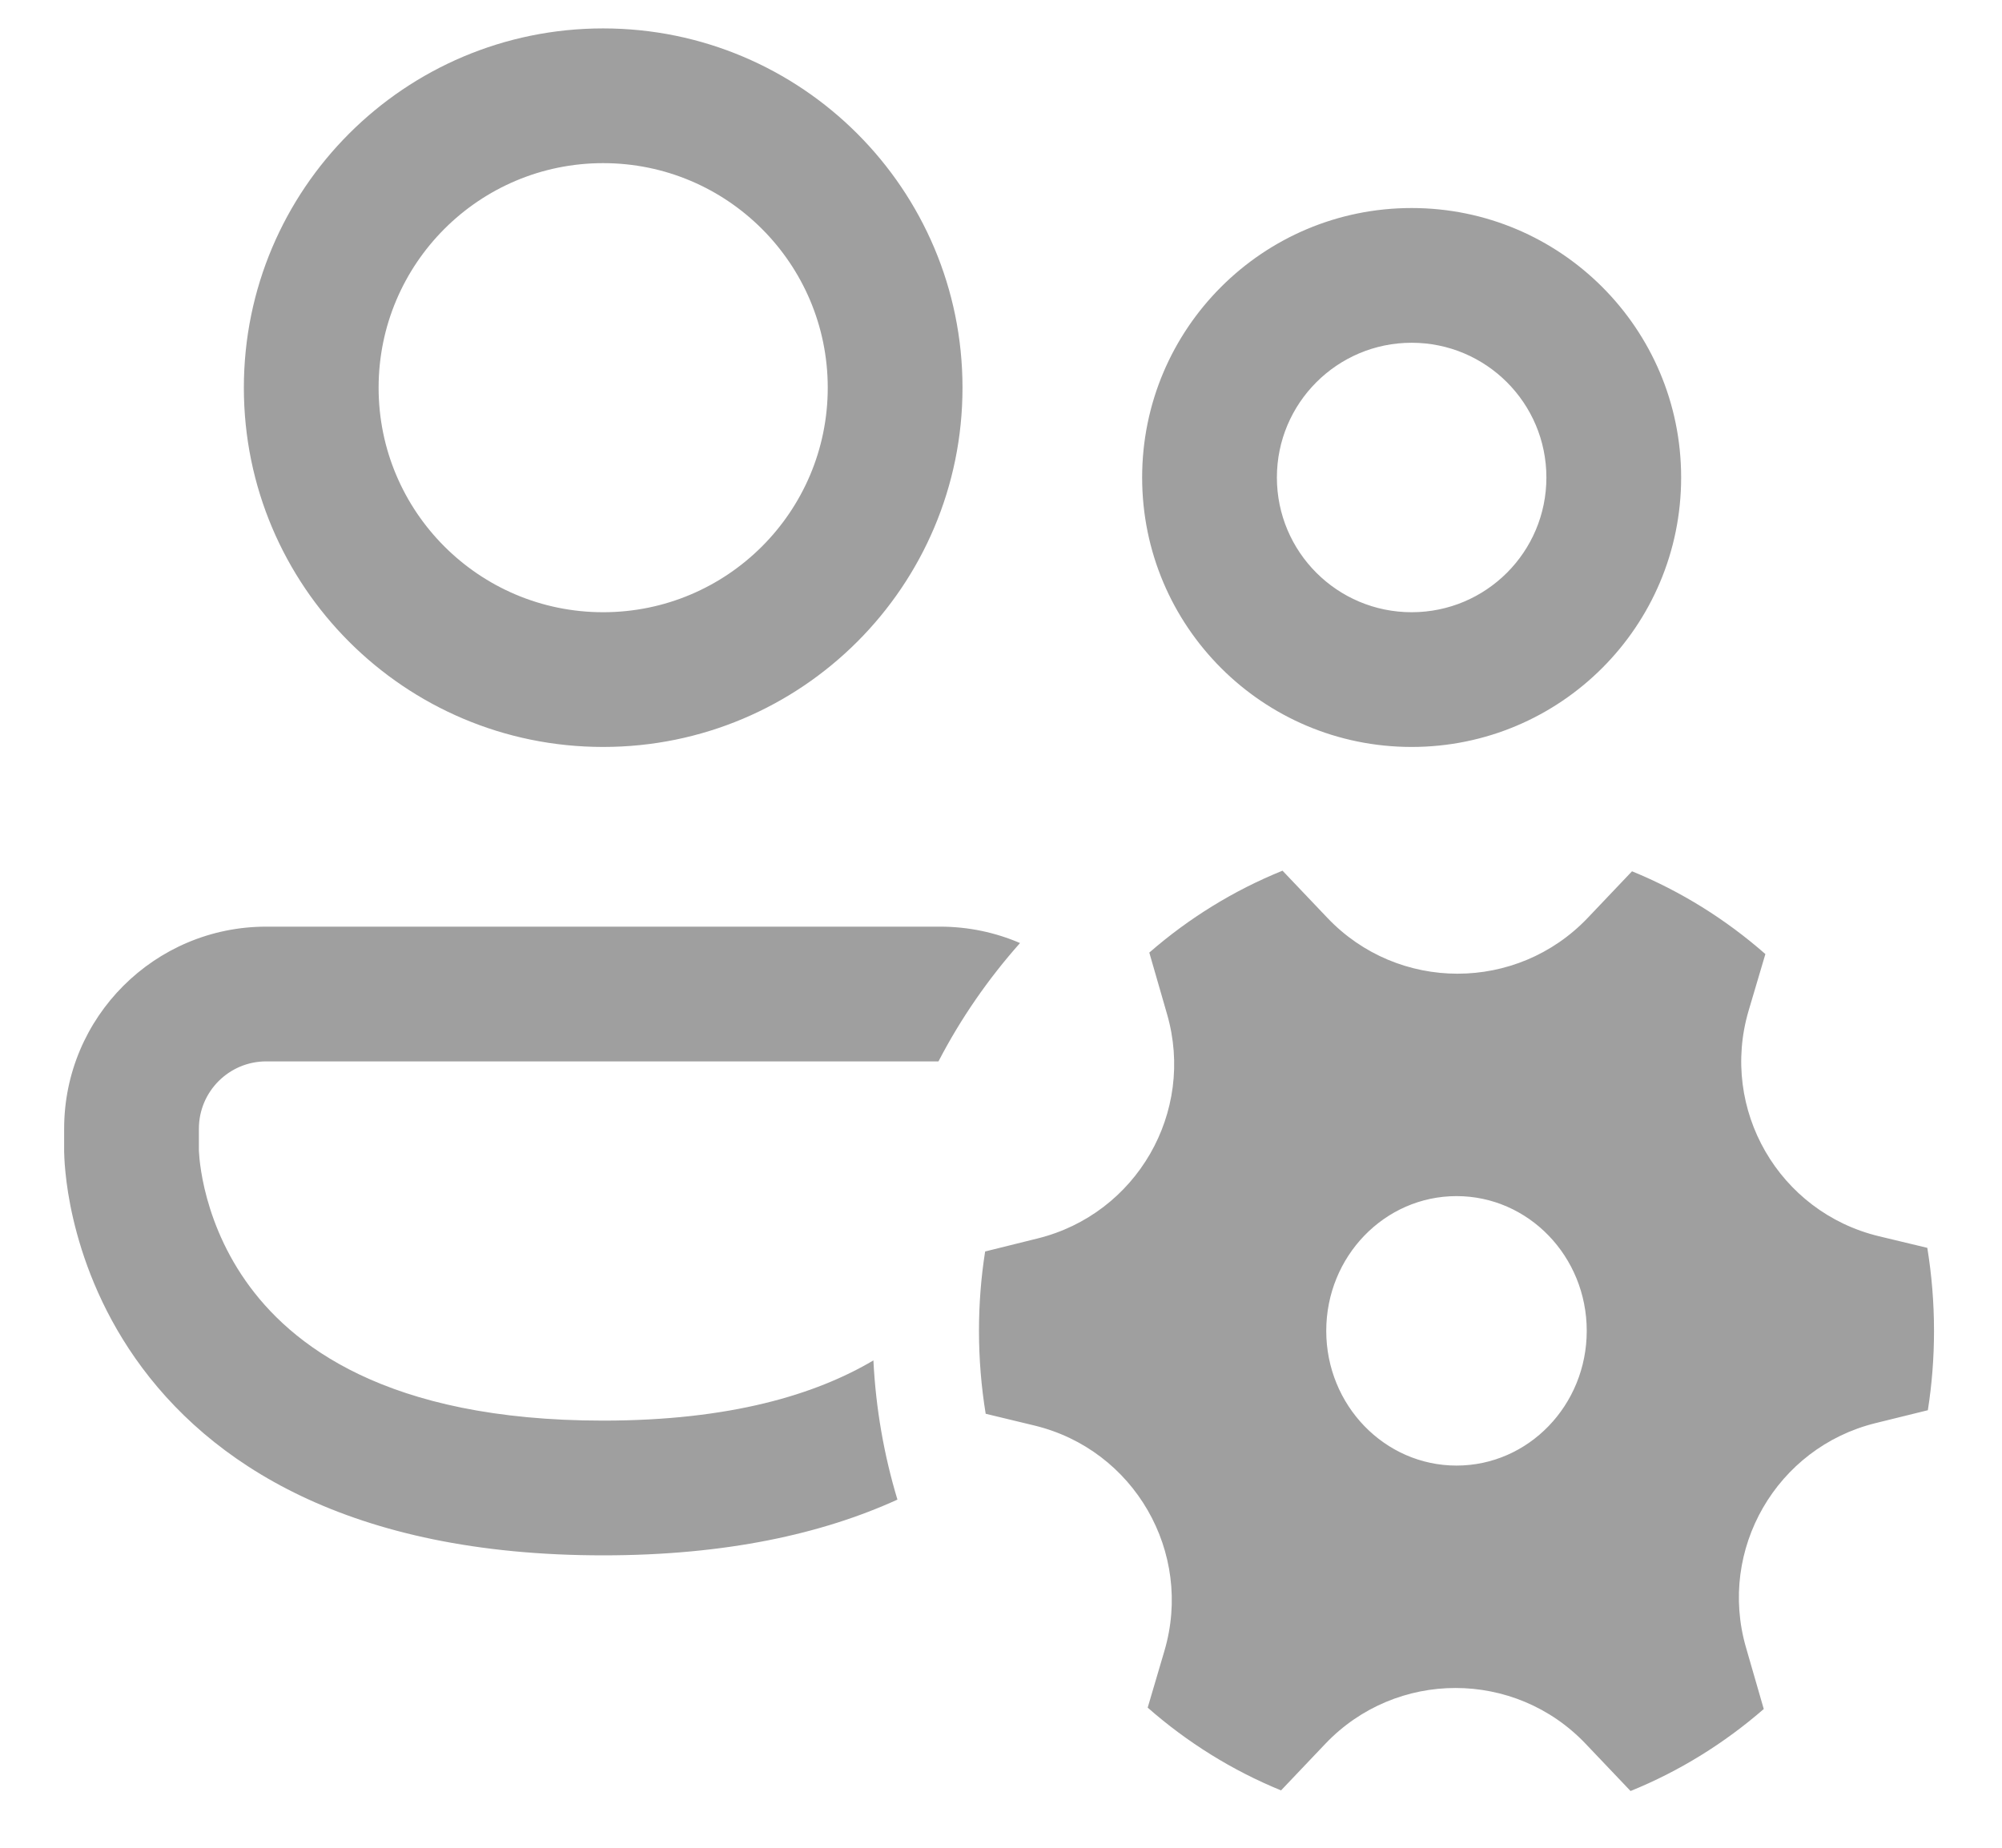 <svg width="26" height="24" viewBox="0 0 26 24" fill="none" xmlns="http://www.w3.org/2000/svg">
<path d="M4.917 5.036C4.917 3.425 6.223 2.119 7.833 2.119C9.444 2.119 10.75 3.425 10.75 5.036C10.75 6.646 9.444 7.952 7.833 7.952C6.223 7.952 4.917 6.646 4.917 5.036ZM7.833 0.369C5.256 0.369 3.167 2.458 3.167 5.036C3.167 7.613 5.256 9.702 7.833 9.702C10.411 9.702 12.5 7.613 12.5 5.036C12.5 2.458 10.411 0.369 7.833 0.369ZM16.583 6.202C16.583 5.236 17.367 4.452 18.333 4.452C19.3 4.452 20.083 5.236 20.083 6.202C20.083 7.169 19.3 7.952 18.333 7.952C17.367 7.952 16.583 7.169 16.583 6.202ZM18.333 2.702C16.4 2.702 14.833 4.269 14.833 6.202C14.833 8.135 16.4 9.702 18.333 9.702C20.266 9.702 21.833 8.135 21.833 6.202C21.833 4.269 20.266 2.702 18.333 2.702ZM3.458 12.036C2.009 12.036 0.833 13.211 0.833 14.661V14.954V14.955L0.833 14.958L0.833 14.965L0.834 14.985C0.834 15 0.835 15.019 0.836 15.042C0.838 15.089 0.842 15.151 0.85 15.227C0.865 15.379 0.894 15.588 0.952 15.835C1.067 16.326 1.296 16.983 1.757 17.642C2.712 19.006 4.534 20.202 7.833 20.202C9.431 20.202 10.681 19.922 11.655 19.478C11.481 18.901 11.374 18.296 11.343 17.67C10.591 18.115 9.481 18.452 7.833 18.452C5.008 18.452 3.767 17.461 3.191 16.638C2.886 16.203 2.733 15.766 2.656 15.437C2.618 15.273 2.6 15.14 2.591 15.053C2.587 15.01 2.585 14.978 2.584 14.961L2.583 14.946V14.661C2.583 14.177 2.975 13.786 3.458 13.786H12.188C12.477 13.229 12.834 12.714 13.247 12.249C12.929 12.112 12.577 12.036 12.208 12.036H3.458ZM15.157 13.174C15.524 14.446 14.761 15.768 13.475 16.086L12.794 16.255C12.741 16.591 12.714 16.935 12.714 17.286C12.714 17.653 12.744 18.013 12.801 18.363L13.431 18.515C14.729 18.827 15.5 20.163 15.122 21.444L14.905 22.18C15.417 22.63 16.001 22.995 16.637 23.255L17.212 22.65C18.132 21.683 19.675 21.683 20.594 22.651L21.176 23.263C21.81 23.006 22.393 22.644 22.906 22.198L22.675 21.398C22.308 20.126 23.071 18.803 24.356 18.485L25.037 18.317C25.09 17.981 25.117 17.637 25.117 17.286C25.117 16.919 25.087 16.559 25.03 16.208L24.401 16.057C23.103 15.744 22.332 14.409 22.709 13.128L22.927 12.392C22.414 11.942 21.831 11.577 21.195 11.317L20.62 11.922C19.7 12.889 18.157 12.889 17.238 11.921L16.656 11.309C16.021 11.566 15.438 11.927 14.926 12.373L15.157 13.174ZM18.916 19.036C17.982 19.036 17.224 18.252 17.224 17.286C17.224 16.319 17.982 15.536 18.916 15.536C19.85 15.536 20.607 16.319 20.607 17.286C20.607 18.252 19.85 19.036 18.916 19.036Z" fill="#9F9F9F"/>
</svg>
